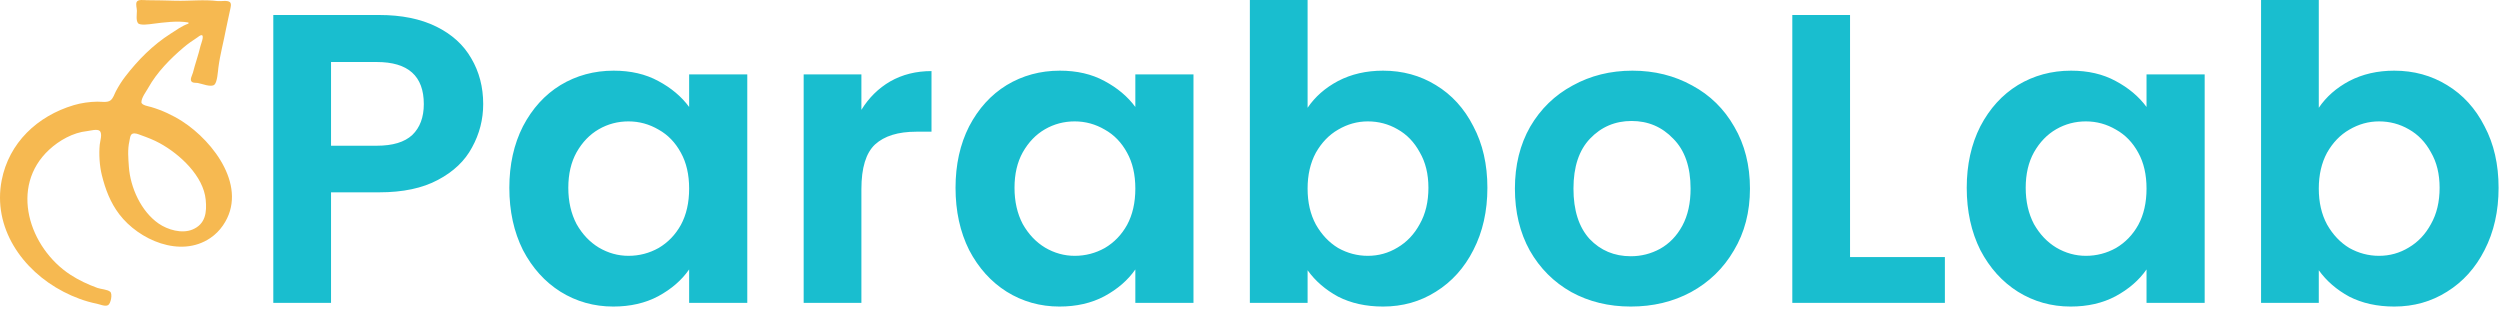 <svg viewBox="0 23 388 49" fill="none" xmlns="http://www.w3.org/2000/svg">
<path d="M74.992 39.152C74.992 41.541 74.416 43.781 73.264 45.872C72.155 47.963 70.384 49.648 67.952 50.928C65.563 52.208 62.533 52.848 58.864 52.848H51.376V70H42.416V25.328H58.864C62.32 25.328 65.264 25.925 67.696 27.12C70.128 28.315 71.941 29.957 73.136 32.048C74.373 34.139 74.992 36.507 74.992 39.152ZM58.48 45.616C60.955 45.616 62.789 45.061 63.984 43.952C65.179 42.8 65.776 41.2 65.776 39.152C65.776 34.8 63.344 32.624 58.48 32.624H51.376V45.616H58.48ZM79.049 52.144C79.049 48.56 79.754 45.381 81.162 42.608C82.612 39.835 84.553 37.701 86.986 36.208C89.46 34.715 92.212 33.968 95.242 33.968C97.887 33.968 100.191 34.501 102.154 35.568C104.159 36.635 105.759 37.979 106.954 39.6V34.544H115.978V70H106.954V64.816C105.802 66.48 104.202 67.867 102.154 68.976C100.148 70.043 97.823 70.576 95.177 70.576C92.191 70.576 89.46 69.808 86.986 68.272C84.553 66.736 82.612 64.581 81.162 61.808C79.754 58.992 79.049 55.771 79.049 52.144ZM106.954 52.272C106.954 50.096 106.527 48.24 105.674 46.704C104.82 45.125 103.668 43.931 102.218 43.12C100.767 42.267 99.21 41.84 97.546 41.84C95.882 41.84 94.346 42.245 92.938 43.056C91.529 43.867 90.377 45.061 89.481 46.64C88.628 48.176 88.201 50.011 88.201 52.144C88.201 54.277 88.628 56.155 89.481 57.776C90.377 59.355 91.529 60.571 92.938 61.424C94.388 62.277 95.924 62.704 97.546 62.704C99.21 62.704 100.767 62.299 102.218 61.488C103.668 60.635 104.82 59.44 105.674 57.904C106.527 56.325 106.954 54.448 106.954 52.272ZM133.689 40.048C134.841 38.171 136.334 36.699 138.169 35.632C140.046 34.565 142.179 34.032 144.569 34.032V43.44H142.201C139.385 43.44 137.251 44.101 135.801 45.424C134.393 46.747 133.689 49.051 133.689 52.336V70H124.729V34.544H133.689V40.048ZM148.299 52.144C148.299 48.56 149.003 45.381 150.411 42.608C151.862 39.835 153.804 37.701 156.236 36.208C158.71 34.715 161.462 33.968 164.492 33.968C167.137 33.968 169.441 34.501 171.404 35.568C173.409 36.635 175.009 37.979 176.204 39.6V34.544H185.228V70H176.204V64.816C175.052 66.48 173.452 67.867 171.404 68.976C169.398 70.043 167.073 70.576 164.428 70.576C161.441 70.576 158.71 69.808 156.236 68.272C153.804 66.736 151.862 64.581 150.411 61.808C149.003 58.992 148.299 55.771 148.299 52.144ZM176.204 52.272C176.204 50.096 175.777 48.24 174.924 46.704C174.07 45.125 172.918 43.931 171.468 43.12C170.017 42.267 168.46 41.84 166.796 41.84C165.132 41.84 163.596 42.245 162.188 43.056C160.78 43.867 159.628 45.061 158.732 46.64C157.878 48.176 157.452 50.011 157.452 52.144C157.452 54.277 157.878 56.155 158.732 57.776C159.628 59.355 160.78 60.571 162.188 61.424C163.638 62.277 165.174 62.704 166.796 62.704C168.46 62.704 170.017 62.299 171.468 61.488C172.918 60.635 174.07 59.44 174.924 57.904C175.777 56.325 176.204 54.448 176.204 52.272ZM202.939 39.728C204.091 38.021 205.669 36.635 207.675 35.568C209.723 34.501 212.048 33.968 214.651 33.968C217.68 33.968 220.411 34.715 222.843 36.208C225.317 37.701 227.259 39.835 228.667 42.608C230.117 45.339 230.843 48.517 230.843 52.144C230.843 55.771 230.117 58.992 228.667 61.808C227.259 64.581 225.317 66.736 222.843 68.272C220.411 69.808 217.68 70.576 214.651 70.576C212.005 70.576 209.68 70.064 207.675 69.04C205.712 67.973 204.133 66.608 202.939 64.944V70H193.979V22.64H202.939V39.728ZM221.691 52.144C221.691 50.011 221.243 48.176 220.347 46.64C219.493 45.061 218.341 43.867 216.891 43.056C215.483 42.245 213.947 41.84 212.283 41.84C210.661 41.84 209.125 42.267 207.675 43.12C206.267 43.931 205.115 45.125 204.219 46.704C203.365 48.283 202.939 50.139 202.939 52.272C202.939 54.405 203.365 56.261 204.219 57.84C205.115 59.419 206.267 60.635 207.675 61.488C209.125 62.299 210.661 62.704 212.283 62.704C213.947 62.704 215.483 62.277 216.891 61.424C218.341 60.571 219.493 59.355 220.347 57.776C221.243 56.197 221.691 54.32 221.691 52.144ZM253.098 70.576C249.684 70.576 246.612 69.829 243.882 68.336C241.151 66.8 238.996 64.645 237.418 61.872C235.882 59.099 235.114 55.899 235.114 52.272C235.114 48.645 235.903 45.445 237.482 42.672C239.103 39.899 241.3 37.765 244.074 36.272C246.847 34.736 249.94 33.968 253.354 33.968C256.767 33.968 259.86 34.736 262.634 36.272C265.407 37.765 267.583 39.899 269.162 42.672C270.783 45.445 271.594 48.645 271.594 52.272C271.594 55.899 270.762 59.099 269.097 61.872C267.476 64.645 265.258 66.8 262.442 68.336C259.668 69.829 256.554 70.576 253.098 70.576ZM253.098 62.768C254.719 62.768 256.234 62.384 257.642 61.616C259.092 60.805 260.244 59.611 261.098 58.032C261.951 56.453 262.378 54.533 262.378 52.272C262.378 48.901 261.482 46.32 259.69 44.528C257.94 42.693 255.786 41.776 253.226 41.776C250.666 41.776 248.511 42.693 246.762 44.528C245.055 46.32 244.202 48.901 244.202 52.272C244.202 55.643 245.034 58.245 246.698 60.08C248.404 61.872 250.538 62.768 253.098 62.768ZM287.126 62.896H301.846V70H278.166V25.328H287.126V62.896ZM305.237 52.144C305.237 48.56 305.941 45.381 307.349 42.608C308.8 39.835 310.741 37.701 313.173 36.208C315.648 34.715 318.4 33.968 321.429 33.968C324.074 33.968 326.378 34.501 328.341 35.568C330.346 36.635 331.946 37.979 333.141 39.6V34.544H342.165V70H333.141V64.816C331.989 66.48 330.389 67.867 328.341 68.976C326.336 70.043 324.01 70.576 321.365 70.576C318.378 70.576 315.648 69.808 313.173 68.272C310.741 66.736 308.8 64.581 307.349 61.808C305.941 58.992 305.237 55.771 305.237 52.144ZM333.141 52.272C333.141 50.096 332.714 48.24 331.861 46.704C331.008 45.125 329.856 43.931 328.405 43.12C326.954 42.267 325.397 41.84 323.733 41.84C322.069 41.84 320.533 42.245 319.125 43.056C317.717 43.867 316.565 45.061 315.669 46.64C314.816 48.176 314.389 50.011 314.389 52.144C314.389 54.277 314.816 56.155 315.669 57.776C316.565 59.355 317.717 60.571 319.125 61.424C320.576 62.277 322.112 62.704 323.733 62.704C325.397 62.704 326.954 62.299 328.405 61.488C329.856 60.635 331.008 59.44 331.861 57.904C332.714 56.325 333.141 54.448 333.141 52.272ZM359.876 39.728C361.028 38.021 362.607 36.635 364.612 35.568C366.66 34.501 368.985 33.968 371.588 33.968C374.617 33.968 377.348 34.715 379.78 36.208C382.255 37.701 384.196 39.835 385.604 42.608C387.055 45.339 387.78 48.517 387.78 52.144C387.78 55.771 387.055 58.992 385.604 61.808C384.196 64.581 382.255 66.736 379.78 68.272C377.348 69.808 374.617 70.576 371.588 70.576C368.943 70.576 366.617 70.064 364.612 69.04C362.649 67.973 361.071 66.608 359.876 64.944V70H350.916V22.64H359.876V39.728ZM378.628 52.144C378.628 50.011 378.18 48.176 377.284 46.64C376.431 45.061 375.279 43.867 373.828 43.056C372.42 42.245 370.884 41.84 369.22 41.84C367.599 41.84 366.063 42.267 364.612 43.12C363.204 43.931 362.052 45.125 361.156 46.704C360.303 48.283 359.876 50.139 359.876 52.272C359.876 54.405 360.303 56.261 361.156 57.84C362.052 59.419 363.204 60.635 364.612 61.488C366.063 62.299 367.599 62.704 369.22 62.704C370.884 62.704 372.42 62.277 373.828 61.424C375.279 60.571 376.431 59.355 377.284 57.776C378.18 56.197 378.628 54.32 378.628 52.144Z" fill="#19BECF"/>
<path d="M29.252 26.492V26.665C28.248 27.004 27.376 27.655 26.495 28.216C23.717 29.984 21.418 32.313 19.438 34.884C18.902 35.579 18.411 36.363 18 37.134C17.748 37.605 17.589 38.236 17.151 38.577C16.657 38.961 15.706 38.771 15.109 38.778C13.926 38.792 12.592 38.979 11.462 39.316C5.767 41.012 1.394 45.176 0.262 50.977C-1.163 58.282 3.391 64.936 9.861 68.282C11.472 69.116 13.23 69.78 15.02 70.136C15.491 70.23 16.32 70.619 16.779 70.354C17.194 70.115 17.498 68.613 17.101 68.279C16.661 67.911 15.657 67.882 15.109 67.682C13.645 67.15 12.231 66.49 10.928 65.641C4.532 61.47 1.406 51.984 7.638 46.226C9.201 44.782 11.336 43.576 13.508 43.349C13.976 43.3 15.114 42.958 15.488 43.329C15.92 43.758 15.531 44.918 15.48 45.44C15.333 46.935 15.448 48.739 15.811 50.198C16.357 52.387 17.122 54.423 18.514 56.254C21.529 60.22 27.982 63.093 32.633 59.948C33.428 59.41 34.065 58.765 34.604 57.985C38.604 52.189 33.229 45.005 28.274 41.82C26.82 40.886 25.136 40.107 23.47 39.614C23.106 39.506 21.944 39.339 21.947 38.859C21.951 38.151 22.682 37.218 23.018 36.615C24.356 34.22 26.44 32.098 28.541 30.324C29.179 29.784 29.884 29.299 30.587 28.842C30.758 28.731 31.103 28.41 31.328 28.461C31.723 28.548 31.176 29.881 31.119 30.126C30.796 31.524 30.292 32.886 29.943 34.279C29.848 34.656 29.353 35.434 29.814 35.734C30.049 35.886 30.408 35.833 30.675 35.874C31.268 35.965 32.783 36.614 33.291 36.13C33.727 35.714 33.816 34.091 33.892 33.5C34.151 31.477 34.714 29.451 35.089 27.444C35.278 26.43 35.541 25.428 35.737 24.415C35.796 24.112 35.952 23.596 35.692 23.343C35.337 22.997 34.264 23.228 33.789 23.167C31.67 22.897 29.431 23.167 27.295 23.116C25.785 23.08 24.275 23.031 22.759 23.031C22.354 23.031 21.418 22.863 21.211 23.31C21.037 23.689 21.244 24.271 21.247 24.675C21.249 25.172 21.076 26.189 21.427 26.601C21.752 26.983 23.192 26.76 23.648 26.702C25.362 26.483 27.55 26.184 29.252 26.492ZM20.548 43.761C20.96 43.589 21.487 43.84 21.869 43.976C22.887 44.341 23.855 44.708 24.805 45.23C27.923 46.942 31.573 50.311 31.927 54.005C32.111 55.918 31.918 57.773 29.875 58.622C28.214 59.312 26.015 58.656 24.627 57.7C21.894 55.816 20.229 52.099 20.003 48.9C19.911 47.595 19.781 46.213 20.08 44.92C20.157 44.59 20.185 43.913 20.548 43.761Z" fill="#F6B951"/>
</svg>
